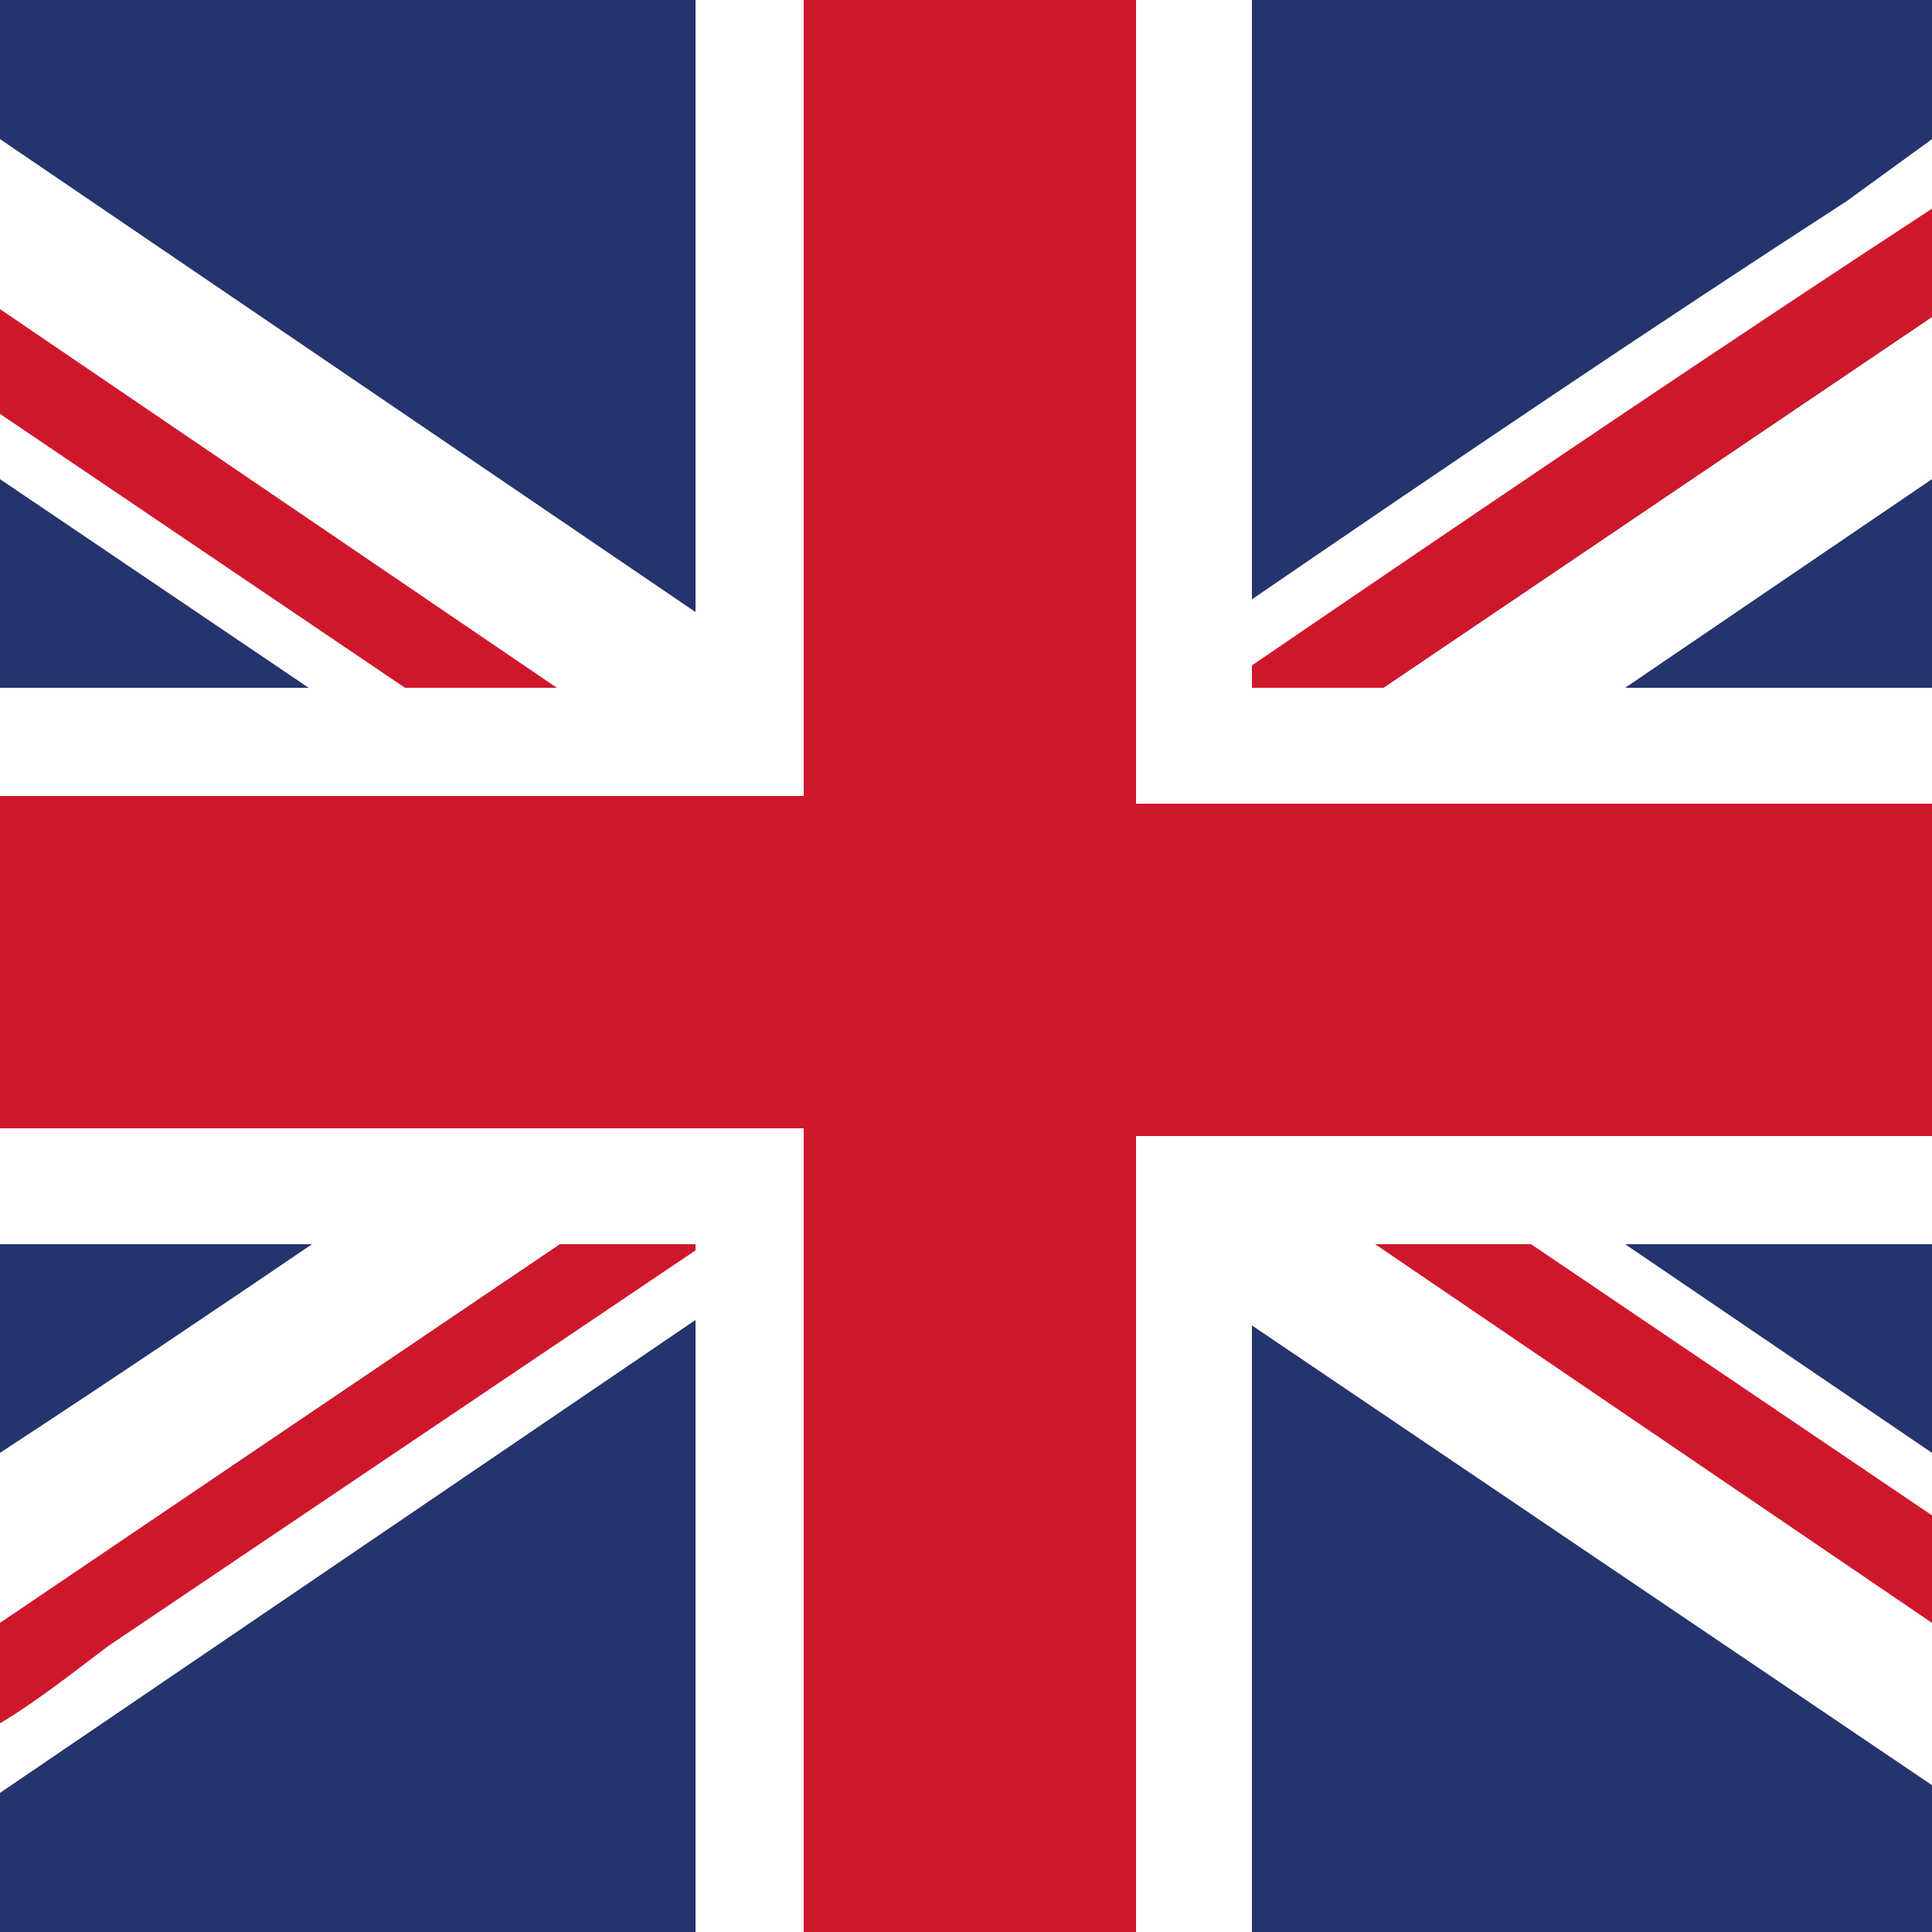 <?xml version="1.0" encoding="utf-8"?>
<!-- Generator: Adobe Illustrator 19.2.1, SVG Export Plug-In . SVG Version: 6.00 Build 0)  -->
<svg version="1.1" id="Ebene_1" xmlns="http://www.w3.org/2000/svg" xmlns:xlink="http://www.w3.org/1999/xlink" x="0px" y="0px"
	 viewBox="0 0 25 25" style="enable-background:new 0 0 25 25;" xml:space="preserve">
<rect x="0" y="0" width="25" height="25" fill="#808080" stroke="none"/>
<style type="text/css">
	.st0{fill:#25346C;}
	.st1{clip-path:url(#SVGID_2_);}
	.st2{fill:#010202;}
	.st3{fill:#FFFFFF;}
	.st4{clip-path:url(#SVGID_4_);}
	.st5{clip-path:url(#SVGID_6_);}
	.st6{fill:#CF172C;}
</style>
<g>
	<path class="st0" d="M0,0v12.2c0,2.5,0,4.9,0,7.4c0,1.8,0,3.6,0,5.4h25V0H0z"/>
</g>
<g>
	<path class="st0" d="M0,10.7c0,0.5,0,1,0,1.4V0h0v10.4C0,10.5,0,10.6,0,10.7z"/>
</g>
<g>
	<defs>
		<rect id="SVGID_1_" x="-5.9" width="37" height="25"/>
	</defs>
	<clipPath id="SVGID_2_">
		<use xlink:href="#SVGID_1_"  style="overflow:visible;"/>
	</clipPath>
	<g class="st1">
		<g>
			<path class="st2" d="M0.5,4.4c8,5.4,16,10.8,24,16.3"/>
		</g>
		<g>
			<polygon class="st3" points="25,23.1 0,6.2 0,1.8 25,18.8 			"/>
		</g>
	</g>
	<g class="st1">
		<g>
			<path class="st2" d="M24.9,4C16.7,9.5,8.5,15.2,0.2,20.9v0L24.9,4.2C24.9,4.2,24.9,4.1,24.9,4z"/>
		</g>
		<g>
			<path class="st3" d="M23.9,2.6C18.8,5.9,13.7,9.5,8.7,12.9c-2.9,2-5.8,4-8.7,5.9c0,0.3,0,0.5,0,0.8c0,1.2,0,2.4,0,3.6l25-17
				l0-4.4L23.9,2.6z"/>
		</g>
	</g>
</g>
<g>
	<defs>
		<path id="SVGID_3_" d="M0,4l0,8.5h25l0,7.2v1.3L0,4z M25,4.1L25,3l0,0l0-0.4L12.6,0v25L0,22.3V21L25,4.1z"/>
	</defs>
	<clipPath id="SVGID_4_">
		<use xlink:href="#SVGID_3_"  style="overflow:visible;"/>
	</clipPath>
	<g class="st4">
		<defs>
			<rect id="SVGID_5_" x="-5.9" y="0" width="37" height="25"/>
		</defs>
		<clipPath id="SVGID_6_">
			<use xlink:href="#SVGID_5_"  style="overflow:visible;"/>
		</clipPath>
		<g class="st5">
			<path class="st2" d="M-2.3,2.4C6.8,8.6,16,14.8,25.2,21"/>
			
				<rect x="10.3" y="-4.9" transform="matrix(0.56 -0.828 0.828 0.56 -4.693 14.611)" class="st6" width="2.2" height="33.2"/>
		</g>
		<g class="st5">
			<path class="st2" d="M0,21L0,21L25.8,3.6c0-0.1,0-0.1,0-0.2C17.3,9,8.7,15.1,0,21z"/>
			<path class="st6" d="M25,2.7C19.8,6.1,14.5,9.8,9.3,13.3c-3,2-6,4.1-9,6.2L0,19.7c0,0.9,0,1.7,0,2.6c0.5-0.3,1-0.7,1.4-1L25,5.4
				C25,4.5,25,3.6,25,2.7z"/>
		</g>
	</g>
</g>
<g>
	<line class="st2" x1="12.6" y1="0" x2="12.6" y2="25"/>
	<path class="st2" d="M0.2,12.5c8.3,0,16.6,0,24.8,0"/>
	<path class="st3" d="M16.2,8.9V0H9v8.9H0v1.4c0,0.2,0,0.3,0,0.5c0,1.8,0,3.6,0,5.3h9v9h7.2v-9H25V8.9H16.2z"/>
</g>
<g>
	<line class="st2" x1="12.6" y1="0" x2="12.6" y2="25"/>
	<path class="st2" d="M0.2,12.5c8.3,0,16.6,0,24.8,0"/>
	<path class="st6" d="M14.7,10.3V0h-4.3v10.3H0c0,0.1,0,0.3,0,0.4c0,1.3,0,2.6,0,3.9h10.4V25h4.3V14.7H25v-4.3H14.7z"/>
</g>
</svg>

